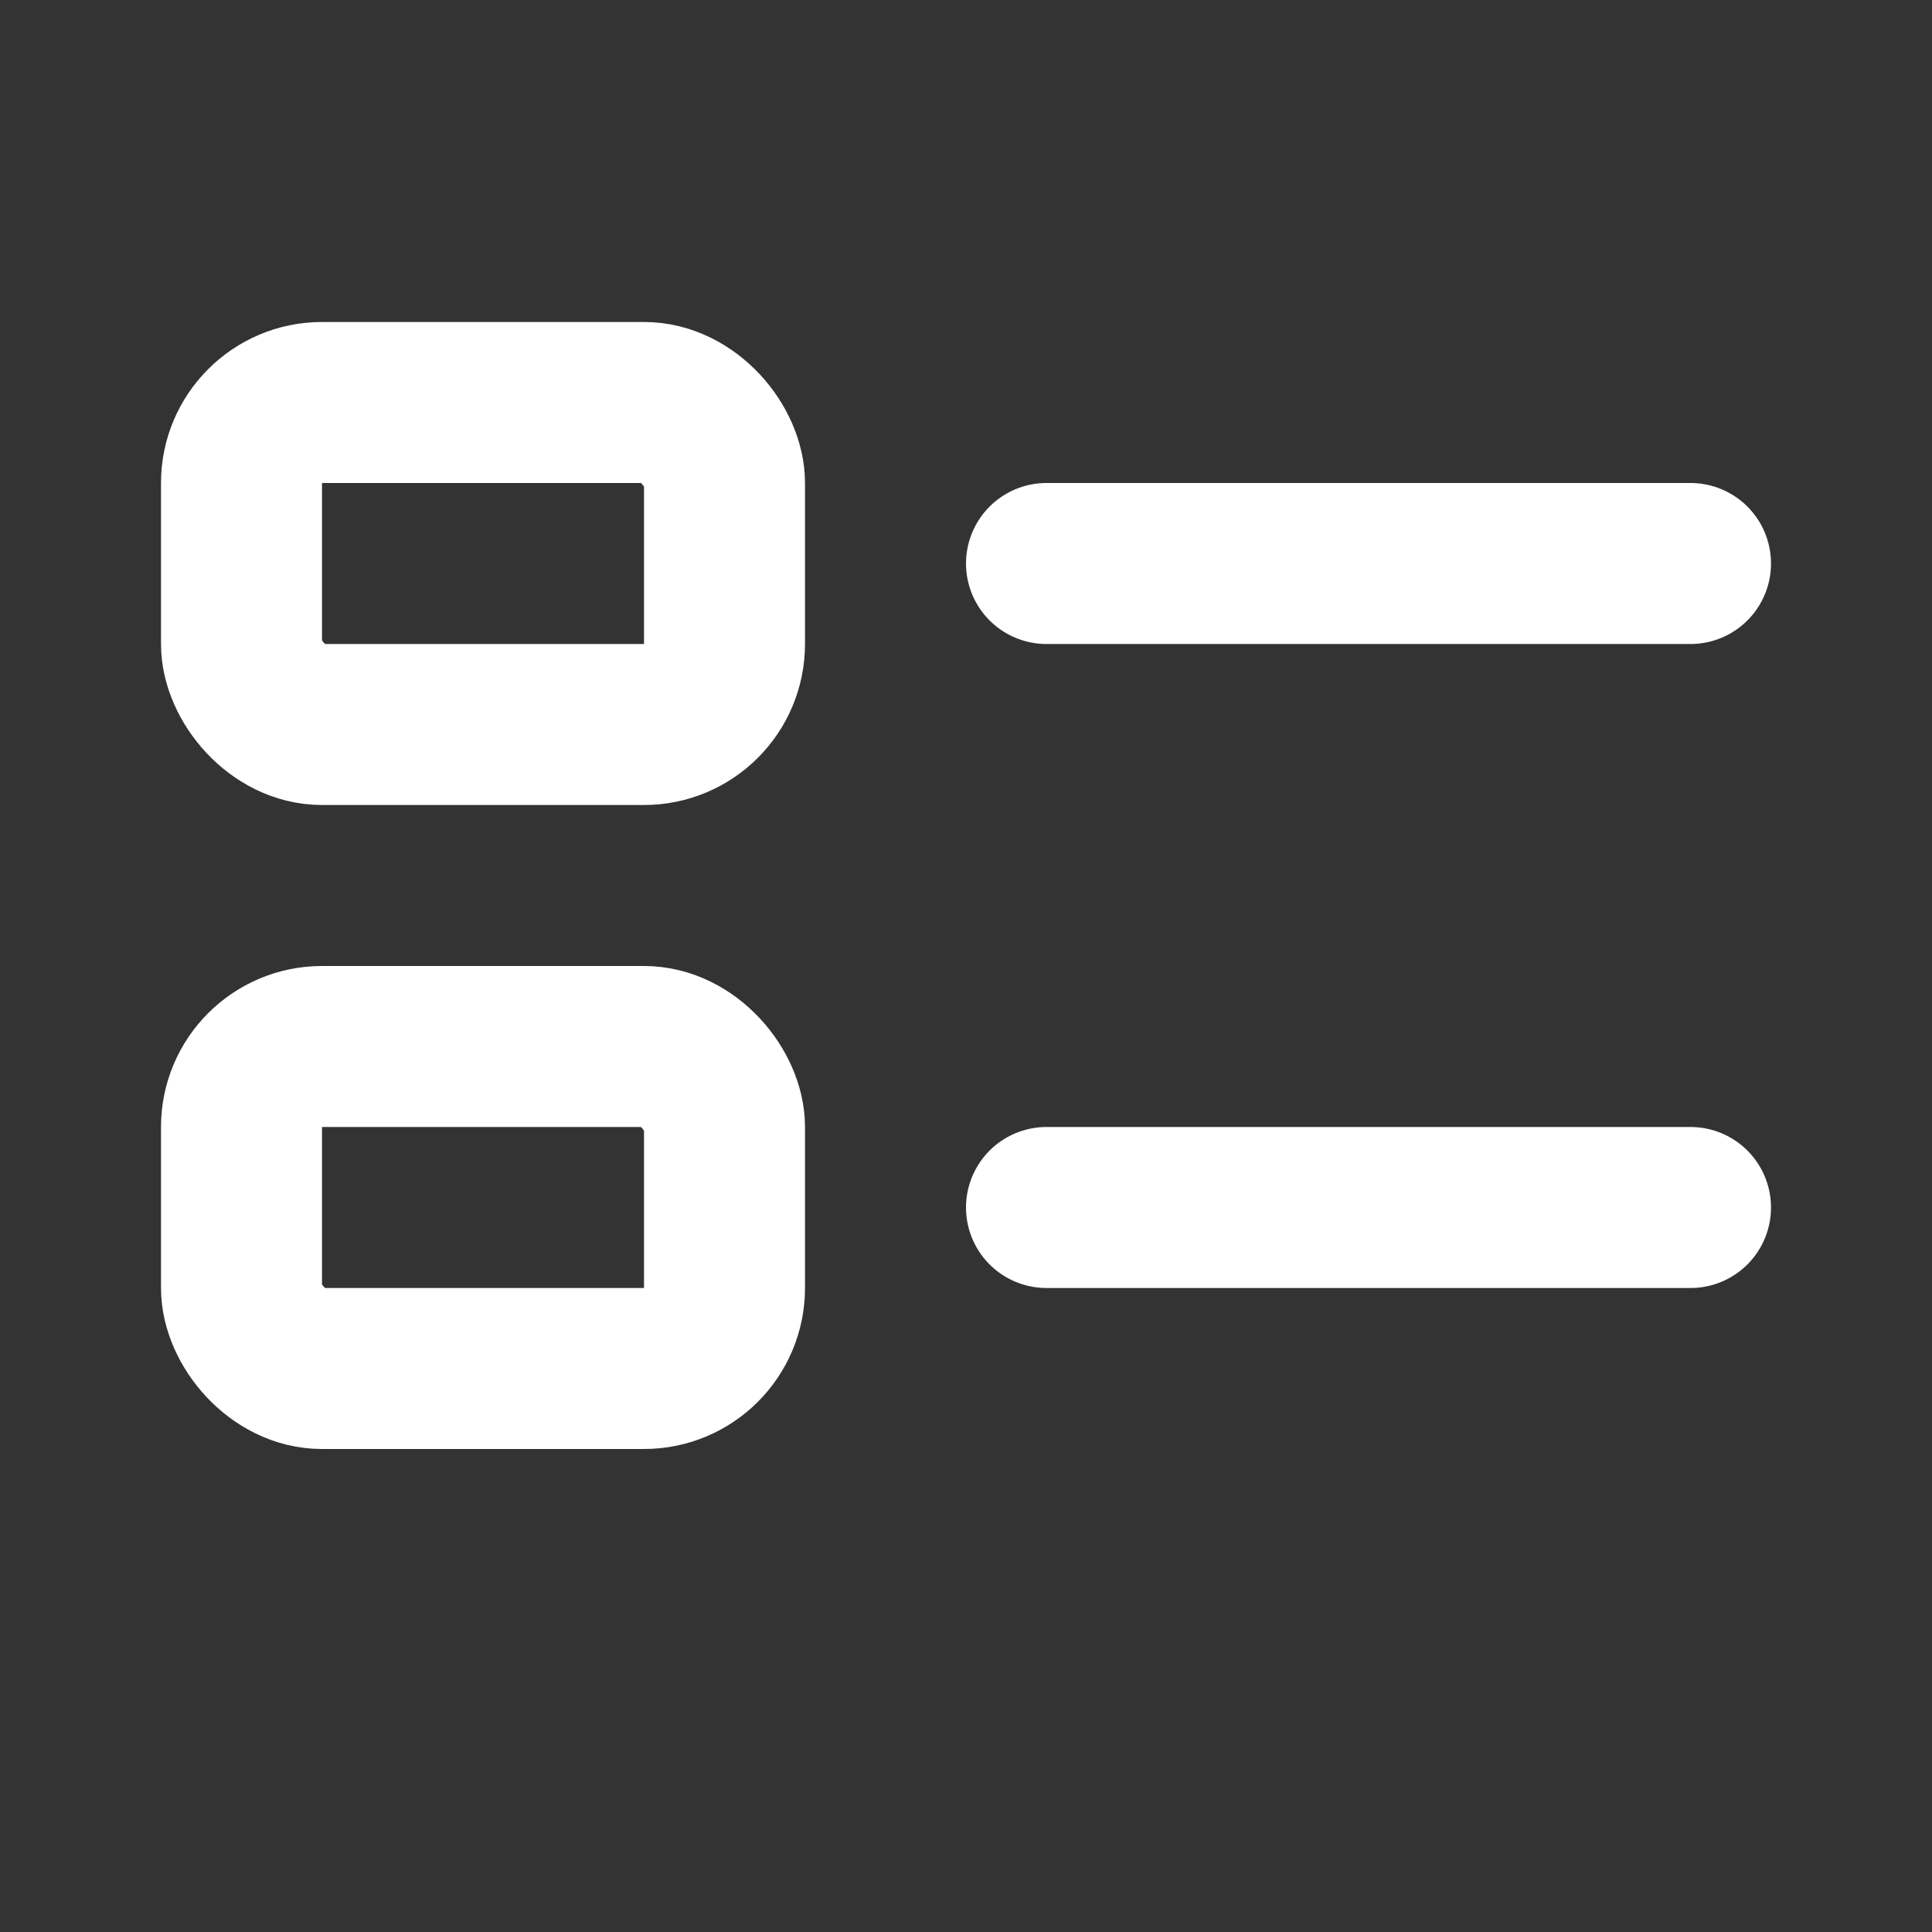 <svg xmlns="http://www.w3.org/2000/svg" width="24" height="24" viewBox="0 0 24 24" fill="none" stroke="#fff" stroke-width="2" stroke-linecap="round" stroke-linejoin="round">
  <rect x="0" y="0" width="24" height="24" fill="#333333" stroke="none"/>
  <!-- Lijstblokken links -->
  <rect x="3" y="5" width="6" height="4" rx="1" ry="1"></rect>
  <rect x="3" y="13" width="6" height="4" rx="1" ry="1"></rect>
  <!-- Lijnregels rechts -->
  <line x1="13" y1="7" x2="21" y2="7"></line>
  <line x1="13" y1="15" x2="21" y2="15"></line>
</svg>
